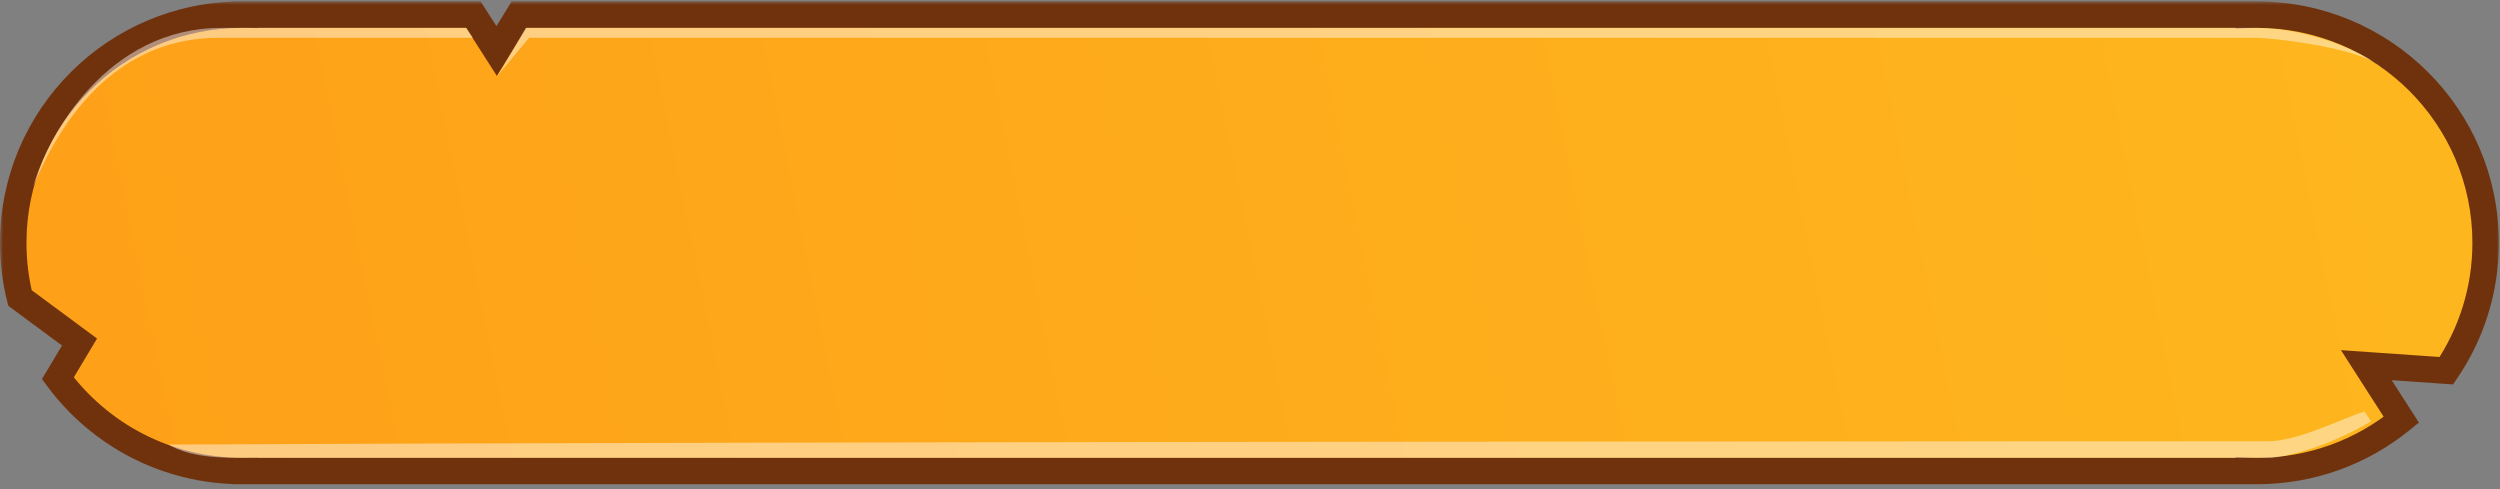 <svg width="378" height="74" viewBox="0 0 378 74" fill="none" xmlns="http://www.w3.org/2000/svg">
<rect x="0" y="0" width="378" height="74" fill="#808080" stroke="none"/>
<mask id="path-1-inside-1_462_943" fill="white">
<path fill-rule="evenodd" clip-rule="evenodd" d="M37.078 2.215H71.577L75.096 7.715L78.478 2.215H341.253H343.759V2.305C361.685 3.586 375.829 18.503 375.829 36.715C375.829 43.882 373.639 50.538 369.891 56.054L357.789 55.215L363.087 63.468C357.74 67.818 351.063 70.604 343.759 71.126V71.215H341.253H37.078V71.212C36.911 71.214 36.744 71.215 36.577 71.215C25.165 71.215 15.044 65.699 8.747 57.193L12.021 51.715L3.017 45.054C2.353 42.384 2 39.591 2 36.715C2 17.662 17.48 2.215 36.577 2.215C36.744 2.215 36.911 2.217 37.078 2.219V2.215Z"/>
</mask>
<path fill-rule="evenodd" clip-rule="evenodd" d="M37.078 2.215H71.577L75.096 7.715L78.478 2.215H341.253H343.759V2.305C361.685 3.586 375.829 18.503 375.829 36.715C375.829 43.882 373.639 50.538 369.891 56.054L357.789 55.215L363.087 63.468C357.74 67.818 351.063 70.604 343.759 71.126V71.215H341.253H37.078V71.212C36.911 71.214 36.744 71.215 36.577 71.215C25.165 71.215 15.044 65.699 8.747 57.193L12.021 51.715L3.017 45.054C2.353 42.384 2 39.591 2 36.715C2 17.662 17.48 2.215 36.577 2.215C36.744 2.215 36.911 2.217 37.078 2.219V2.215Z" fill="url(#paint0_linear_462_943)"/>
<path d="M71.577 2.215L73.262 1.138L72.672 0.215H71.577V2.215ZM37.078 2.215V0.215H35.078V2.215H37.078ZM75.096 7.715L73.411 8.793L75.129 11.479L76.799 8.763L75.096 7.715ZM78.478 2.215V0.215H77.36L76.775 1.168L78.478 2.215ZM343.759 2.215H345.759V0.215H343.759V2.215ZM343.759 2.305H341.759V4.167L343.616 4.299L343.759 2.305ZM369.891 56.054L369.752 58.049L370.899 58.129L371.545 57.178L369.891 56.054ZM357.789 55.215L357.927 53.22L353.955 52.945L356.106 56.296L357.789 55.215ZM363.087 63.468L364.35 65.019L365.736 63.891L364.77 62.387L363.087 63.468ZM343.759 71.126L343.616 69.131L341.759 69.264V71.126H343.759ZM343.759 71.215V73.215H345.759V71.215H343.759ZM37.078 71.215H35.078V73.215H37.078V71.215ZM37.078 71.212H39.078V69.183L37.05 69.212L37.078 71.212ZM8.747 57.193L7.03 56.167L6.346 57.311L7.139 58.383L8.747 57.193ZM12.021 51.715L13.738 52.742L14.668 51.186L13.211 50.107L12.021 51.715ZM3.017 45.054L1.076 45.537L1.249 46.235L1.827 46.662L3.017 45.054ZM37.078 2.219L37.05 4.219L39.078 4.248V2.219H37.078ZM71.577 0.215H37.078V4.215H71.577V0.215ZM76.781 6.638L73.262 1.138L69.893 3.293L73.411 8.793L76.781 6.638ZM76.775 1.168L73.392 6.668L76.799 8.763L80.182 3.263L76.775 1.168ZM341.253 0.215H78.478V4.215H341.253V0.215ZM343.759 0.215H341.253V4.215H343.759V0.215ZM345.759 2.305V2.215H341.759V2.305H345.759ZM377.829 36.715C377.829 17.442 362.863 1.665 343.901 0.31L343.616 4.299C360.507 5.507 373.829 19.563 373.829 36.715H377.829ZM371.545 57.178C375.512 51.341 377.829 44.295 377.829 36.715H373.829C373.829 43.468 371.767 49.735 368.237 54.93L371.545 57.178ZM357.651 57.211L369.752 58.049L370.029 54.059L357.927 53.22L357.651 57.211ZM364.77 62.387L359.472 54.135L356.106 56.296L361.404 64.548L364.77 62.387ZM343.901 73.121C351.629 72.569 358.694 69.62 364.35 65.019L361.825 61.916C356.786 66.016 350.498 68.639 343.616 69.131L343.901 73.121ZM345.759 71.215V71.126H341.759V71.215H345.759ZM341.253 73.215H343.759V69.215H341.253V73.215ZM37.078 73.215H341.253V69.215H37.078V73.215ZM35.078 71.212V71.215H39.078V71.212H35.078ZM36.577 73.215C36.754 73.215 36.93 73.214 37.106 73.212L37.05 69.212C36.892 69.214 36.735 69.215 36.577 69.215V73.215ZM7.139 58.383C13.798 67.378 24.505 73.215 36.577 73.215V69.215C25.824 69.215 16.29 64.021 10.354 56.003L7.139 58.383ZM10.305 50.689L7.03 56.167L10.463 58.219L13.738 52.742L10.305 50.689ZM1.827 46.662L10.832 53.323L13.211 50.107L4.206 43.446L1.827 46.662ZM0 36.715C0 39.755 0.373 42.71 1.076 45.537L4.958 44.571C4.332 42.058 4 39.427 4 36.715H0ZM36.577 0.215C16.38 0.215 0 16.553 0 36.715H4C4 18.77 18.581 4.215 36.577 4.215V0.215ZM37.106 0.219C36.93 0.217 36.754 0.215 36.577 0.215V4.215C36.735 4.215 36.892 4.217 37.05 4.219L37.106 0.219ZM35.078 2.215V2.219H39.078V2.215H35.078Z" fill="#70320D" fill-opacity="0.1" mask="url(#path-1-inside-1_462_943)"/>
<mask id="path-3-outside-2_462_943" maskUnits="userSpaceOnUse" x="0" y="0.215" width="378" height="74" fill="black">
<rect fill="white" y="0.215" width="378" height="74"/>
<path fill-rule="evenodd" clip-rule="evenodd" d="M37 2.215H71.577L75.096 7.715L78.478 2.215H340V2.238C340.416 2.223 340.833 2.215 341.253 2.215C360.349 2.215 375.829 17.662 375.829 36.715C375.829 43.882 373.639 50.538 369.891 56.054L357.789 55.215L363.087 63.468C357.134 68.311 349.533 71.215 341.253 71.215C340.833 71.215 340.416 71.208 340 71.193V71.215H37V71.213C36.859 71.215 36.718 71.215 36.577 71.215C25.165 71.215 15.044 65.699 8.747 57.193L12.021 51.715L3.017 45.054C2.353 42.384 2 39.591 2 36.715C2 17.662 17.48 2.215 36.577 2.215C36.718 2.215 36.859 2.216 37 2.218V2.215Z"/>
</mask>
<path d="M71.577 2.215L73.262 1.138L72.672 0.215H71.577V2.215ZM37 2.215V0.215H35V2.215H37ZM75.096 7.715L73.411 8.793L75.129 11.479L76.799 8.763L75.096 7.715ZM78.478 2.215V0.215H77.36L76.775 1.168L78.478 2.215ZM340 2.215H342V0.215H340V2.215ZM340 2.238H338V4.31L340.071 4.236L340 2.238ZM369.891 56.054L369.752 58.049L370.899 58.129L371.545 57.178L369.891 56.054ZM357.789 55.215L357.927 53.22L353.955 52.945L356.106 56.296L357.789 55.215ZM363.087 63.468L364.35 65.019L365.736 63.891L364.77 62.387L363.087 63.468ZM340 71.193L340.071 69.194L338 69.121V71.193H340ZM340 71.215V73.215H342V71.215H340ZM37 71.215H35V73.215H37V71.215ZM37 71.213H39V69.189L36.976 69.213L37 71.213ZM8.747 57.193L7.03 56.167L6.346 57.311L7.139 58.383L8.747 57.193ZM12.021 51.715L13.738 52.742L14.668 51.186L13.211 50.107L12.021 51.715ZM3.017 45.054L1.076 45.537L1.249 46.235L1.827 46.662L3.017 45.054ZM37 2.218L36.976 4.218L39 4.242V2.218H37ZM71.577 0.215H37V4.215H71.577V0.215ZM76.781 6.638L73.262 1.138L69.893 3.293L73.411 8.793L76.781 6.638ZM76.775 1.168L73.392 6.668L76.799 8.763L80.182 3.263L76.775 1.168ZM340 0.215H78.478V4.215H340V0.215ZM342 2.238V2.215H338V2.238H342ZM341.253 0.215C340.81 0.215 340.368 0.223 339.929 0.239L340.071 4.236C340.463 4.222 340.857 4.215 341.253 4.215V0.215ZM377.829 36.715C377.829 16.553 361.449 0.215 341.253 0.215V4.215C359.248 4.215 373.829 18.77 373.829 36.715H377.829ZM371.545 57.178C375.512 51.341 377.829 44.295 377.829 36.715H373.829C373.829 43.468 371.767 49.735 368.237 54.93L371.545 57.178ZM357.651 57.211L369.752 58.049L370.029 54.059L357.927 53.22L357.651 57.211ZM364.77 62.387L359.472 54.135L356.106 56.296L361.404 64.548L364.77 62.387ZM341.253 73.215C350.009 73.215 358.052 70.142 364.35 65.019L361.825 61.916C356.216 66.48 349.057 69.215 341.253 69.215V73.215ZM339.929 73.192C340.368 73.207 340.81 73.215 341.253 73.215V69.215C340.857 69.215 340.463 69.208 340.071 69.194L339.929 73.192ZM342 71.215V71.193H338V71.215H342ZM37 73.215H340V69.215H37V73.215ZM35 71.213V71.215H39V71.213H35ZM36.577 73.215C36.726 73.215 36.875 73.215 37.024 73.213L36.976 69.213C36.843 69.215 36.71 69.215 36.577 69.215V73.215ZM7.139 58.383C13.798 67.378 24.505 73.215 36.577 73.215V69.215C25.824 69.215 16.29 64.021 10.354 56.003L7.139 58.383ZM10.305 50.689L7.03 56.167L10.463 58.219L13.738 52.742L10.305 50.689ZM1.827 46.662L10.832 53.323L13.211 50.107L4.206 43.446L1.827 46.662ZM0 36.715C0 39.755 0.373 42.71 1.076 45.537L4.958 44.571C4.332 42.058 4 39.427 4 36.715H0ZM36.577 0.215C16.38 0.215 0 16.553 0 36.715H4C4 18.77 18.581 4.215 36.577 4.215V0.215ZM37.024 0.218C36.875 0.216 36.726 0.215 36.577 0.215V4.215C36.71 4.215 36.843 4.216 36.976 4.218L37.024 0.218ZM35 2.215V2.218H39V2.215H35Z" fill="#70320D" mask="url(#path-3-outside-2_462_943)"/>
<path d="M33.5 4.215C16.3 4.215 7.333 20.215 5 28.215C12.2 11.015 23 5.715 33 5.715H71.5L70.5 4.215H33.5Z" fill="white" fill-opacity="0.45"/>
<path d="M35.5 69.215C29.5 69.215 26.833 68.049 25.5 67.215C129.833 66.715 338.6 66.715 343 66.715C347.4 66.715 354.333 63.215 357.5 62.215L358.5 63.715C351.7 67.715 345.667 69.049 343.5 69.215H35.5Z" fill="white" fill-opacity="0.45"/>
<path d="M75 11.715L76 10.215L79.5 4.215H341C348.158 4.215 355.716 7.151 359.019 9.44C359.436 9.688 359.77 9.947 360 10.215C359.737 9.97 359.407 9.709 359.019 9.44C355.087 7.105 343.712 5.715 341 5.715H80L75 11.715Z" fill="white" fill-opacity="0.45"/>
<defs>
<linearGradient id="paint0_linear_462_943" x1="2" y1="71.215" x2="374.699" y2="-4.251" gradientUnits="userSpaceOnUse">
<stop stop-color="#FEA018"/>
<stop offset="1" stop-color="#FEB71E"/>
</linearGradient>
</defs>
</svg>
